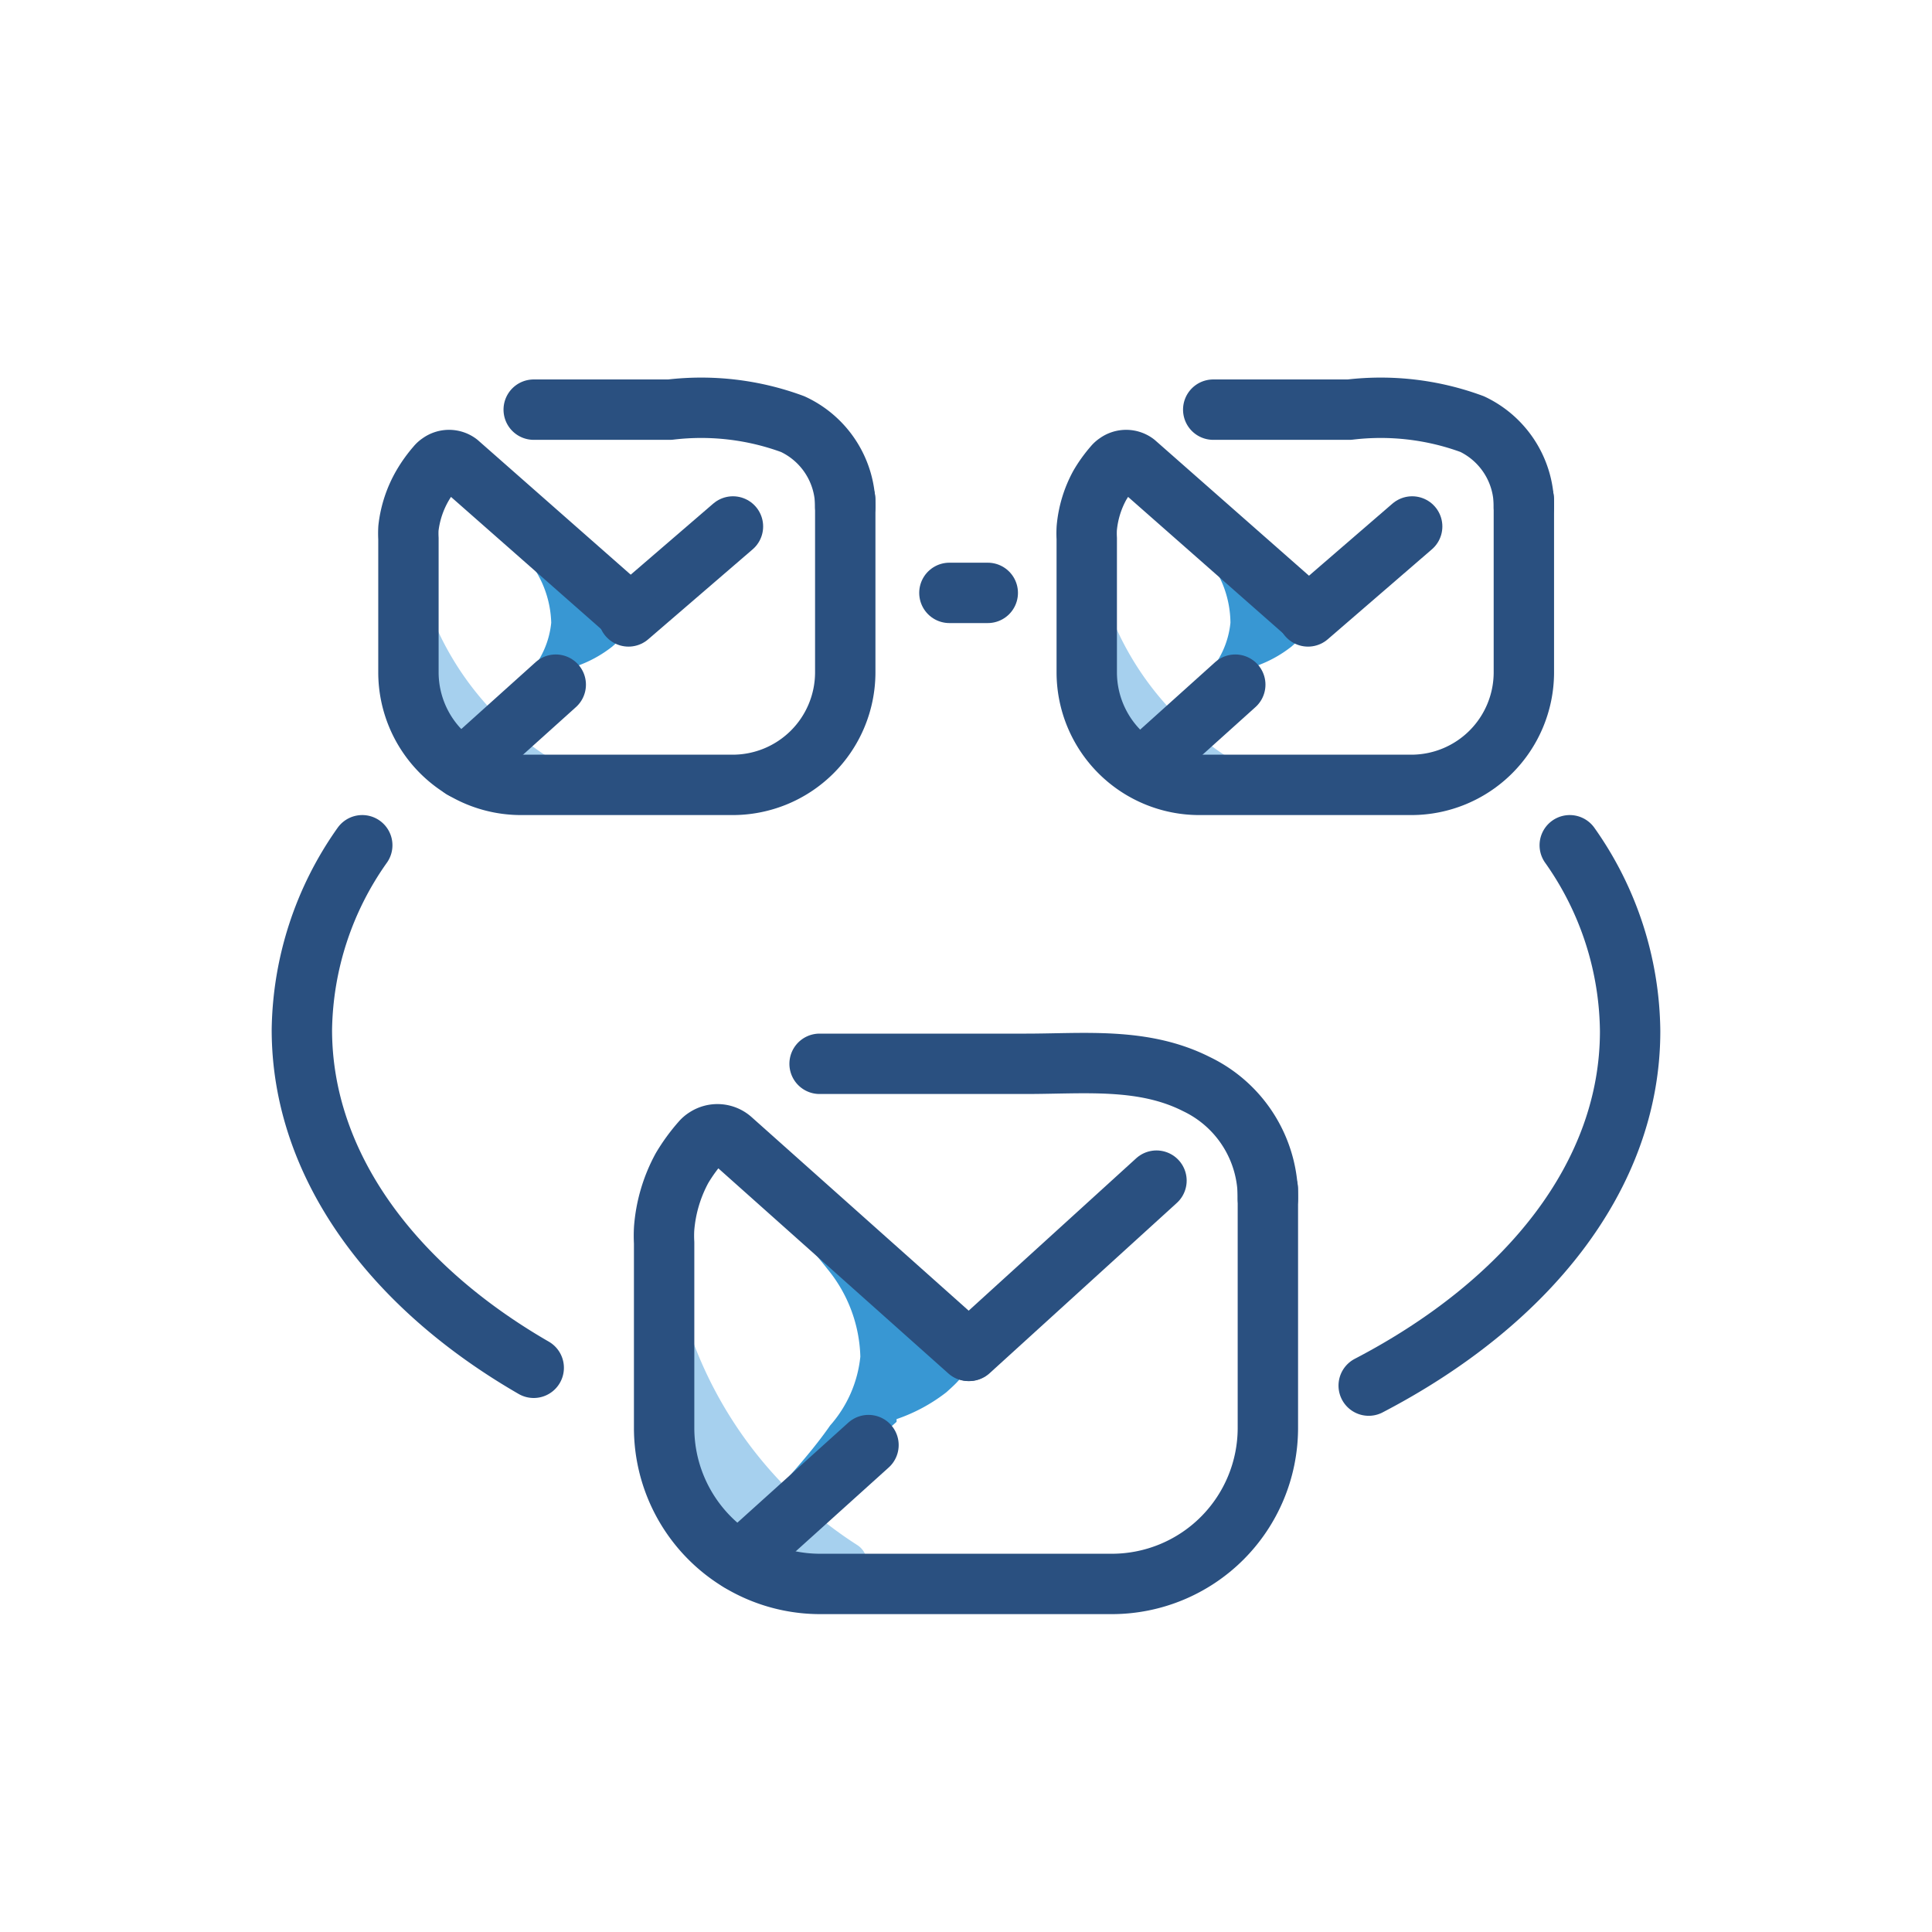 <svg id="Layer_1" data-name="Layer 1" xmlns="http://www.w3.org/2000/svg" viewBox="0 0 64 64"><defs><style>.cls-1{fill:#a6d0ee;}.cls-2{fill:#3897d3;}.cls-3{fill:none;stroke:#2a5080;stroke-linecap:round;stroke-linejoin:round;stroke-width:2px;}</style></defs><title>Multiple messages</title><path class="cls-1" d="M28.06,52.47h0a6,6,0,0,1-5.94-5.94V41a4.28,4.28,0,0,1,0-.48,13.69,13.69,0,0,0,6.29,10.67A.7.7,0,0,1,28.06,52.47Z"/><path class="cls-2" d="M32.11,45c0,.45-.45.84-.76,1.12a5.65,5.65,0,0,1-1.65.89v.09l-5.05,4.47a.7.7,0,0,1-.84.07L25,50.22c.83-1,1.75-1.92,2.5-3a4.06,4.06,0,0,0,1-2.28,4.77,4.77,0,0,0-1.08-2.89,19.62,19.62,0,0,0-1.81-2c-.2-.2-2.16-2.39-2.23-2.34a.7.7,0,0,1,.85.07l5.14,4.56L31,43.73C31.32,44,32.13,44.46,32.11,45Z"/><line class="cls-3" x1="32.11" y1="44.75" x2="38.31" y2="39.11"/><path class="cls-3" d="M42,39.39v7.93a5.17,5.17,0,0,1-5.15,5.15h-9.7A5.17,5.17,0,0,1,22,47.32V41.17a4.21,4.21,0,0,1,0-.47,5,5,0,0,1,.59-2,5.8,5.8,0,0,1,.64-.88.64.64,0,0,1,.15-.13.7.7,0,0,1,.85.06l7.85,7"/><path class="cls-3" d="M27.15,35.24H34c1.91,0,3.87-.22,5.63.67A4.16,4.16,0,0,1,42,39.71"/><line class="cls-3" x1="28.77" y1="47.87" x2="24.5" y2="51.72"/><path class="cls-1" d="M40.41,26h0a4.31,4.31,0,0,1-4.29-4.29v-4a3.09,3.09,0,0,1,0-.34,9.9,9.9,0,0,0,4.55,7.71A.51.51,0,0,1,40.41,26Z"/><path class="cls-2" d="M43.33,20.61c0,.32-.32.61-.55.81a4.08,4.08,0,0,1-1.19.65v.07l-3.65,3.23a.5.5,0,0,1-.61.05l.9-1c.6-.71,1.26-1.39,1.81-2.14a2.94,2.94,0,0,0,.72-1.65A3.45,3.45,0,0,0,40,18.5,14.19,14.19,0,0,0,38.65,17c-.14-.15-1.56-1.73-1.61-1.7a.51.51,0,0,1,.61,0l3.71,3.29,1.13,1C42.76,19.91,43.35,20.21,43.33,20.61Z"/><line class="cls-3" x1="43.33" y1="20.42" x2="46.78" y2="17.44"/><path class="cls-3" d="M50.48,16.55v5.74A3.73,3.73,0,0,1,46.76,26h-7A3.73,3.73,0,0,1,36,22.28V17.84a3,3,0,0,1,0-.34,3.63,3.63,0,0,1,.43-1.42,4.19,4.19,0,0,1,.46-.64.46.46,0,0,1,.11-.1.51.51,0,0,1,.61,0l5.68,5"/><path class="cls-3" d="M40.19,13.57l4.51,0a8.75,8.75,0,0,1,4.07.48,3,3,0,0,1,1.71,2.75"/><line class="cls-3" x1="40.92" y1="22.68" x2="37.83" y2="25.46"/><path class="cls-1" d="M17.9,26h0a4.31,4.31,0,0,1-4.29-4.29v-4a3.09,3.09,0,0,1,0-.34,9.9,9.9,0,0,0,4.55,7.71A.51.51,0,0,1,17.9,26Z"/><path class="cls-2" d="M20.83,20.61c0,.32-.32.61-.55.81a4.08,4.08,0,0,1-1.19.65v.07l-3.65,3.23a.5.5,0,0,1-.61.05l.9-1c.6-.71,1.26-1.39,1.81-2.14a2.94,2.94,0,0,0,.72-1.65,3.45,3.45,0,0,0-.78-2.09A14.19,14.19,0,0,0,16.15,17c-.14-.15-1.56-1.73-1.61-1.7a.51.51,0,0,1,.61,0l3.71,3.29,1.13,1C20.25,19.91,20.84,20.21,20.83,20.61Z"/><line class="cls-3" x1="20.82" y1="20.42" x2="24.28" y2="17.44"/><path class="cls-3" d="M28,16.55v5.74A3.73,3.73,0,0,1,24.25,26h-7a3.73,3.73,0,0,1-3.72-3.72V17.84a3,3,0,0,1,0-.34A3.63,3.63,0,0,1,14,16.08a4.19,4.19,0,0,1,.46-.64.46.46,0,0,1,.11-.1.51.51,0,0,1,.61,0l5.68,5"/><path class="cls-3" d="M17.68,13.57l4.51,0a8.75,8.75,0,0,1,4.07.48A3,3,0,0,1,28,16.78"/><line class="cls-3" x1="18.41" y1="22.68" x2="15.32" y2="25.46"/><path class="cls-3" d="M52,28a10.82,10.82,0,0,1,2,6.16c0,4.78-3.4,9-8.66,11.74"/><path class="cls-3" d="M31.45,19.64c.55,0,.56,0,1.12,0s-.66,0,0,0"/><path class="cls-3" d="M17.68,45.31C13,42.61,10,38.59,10,34.11A10.82,10.82,0,0,1,12,28"/></svg>